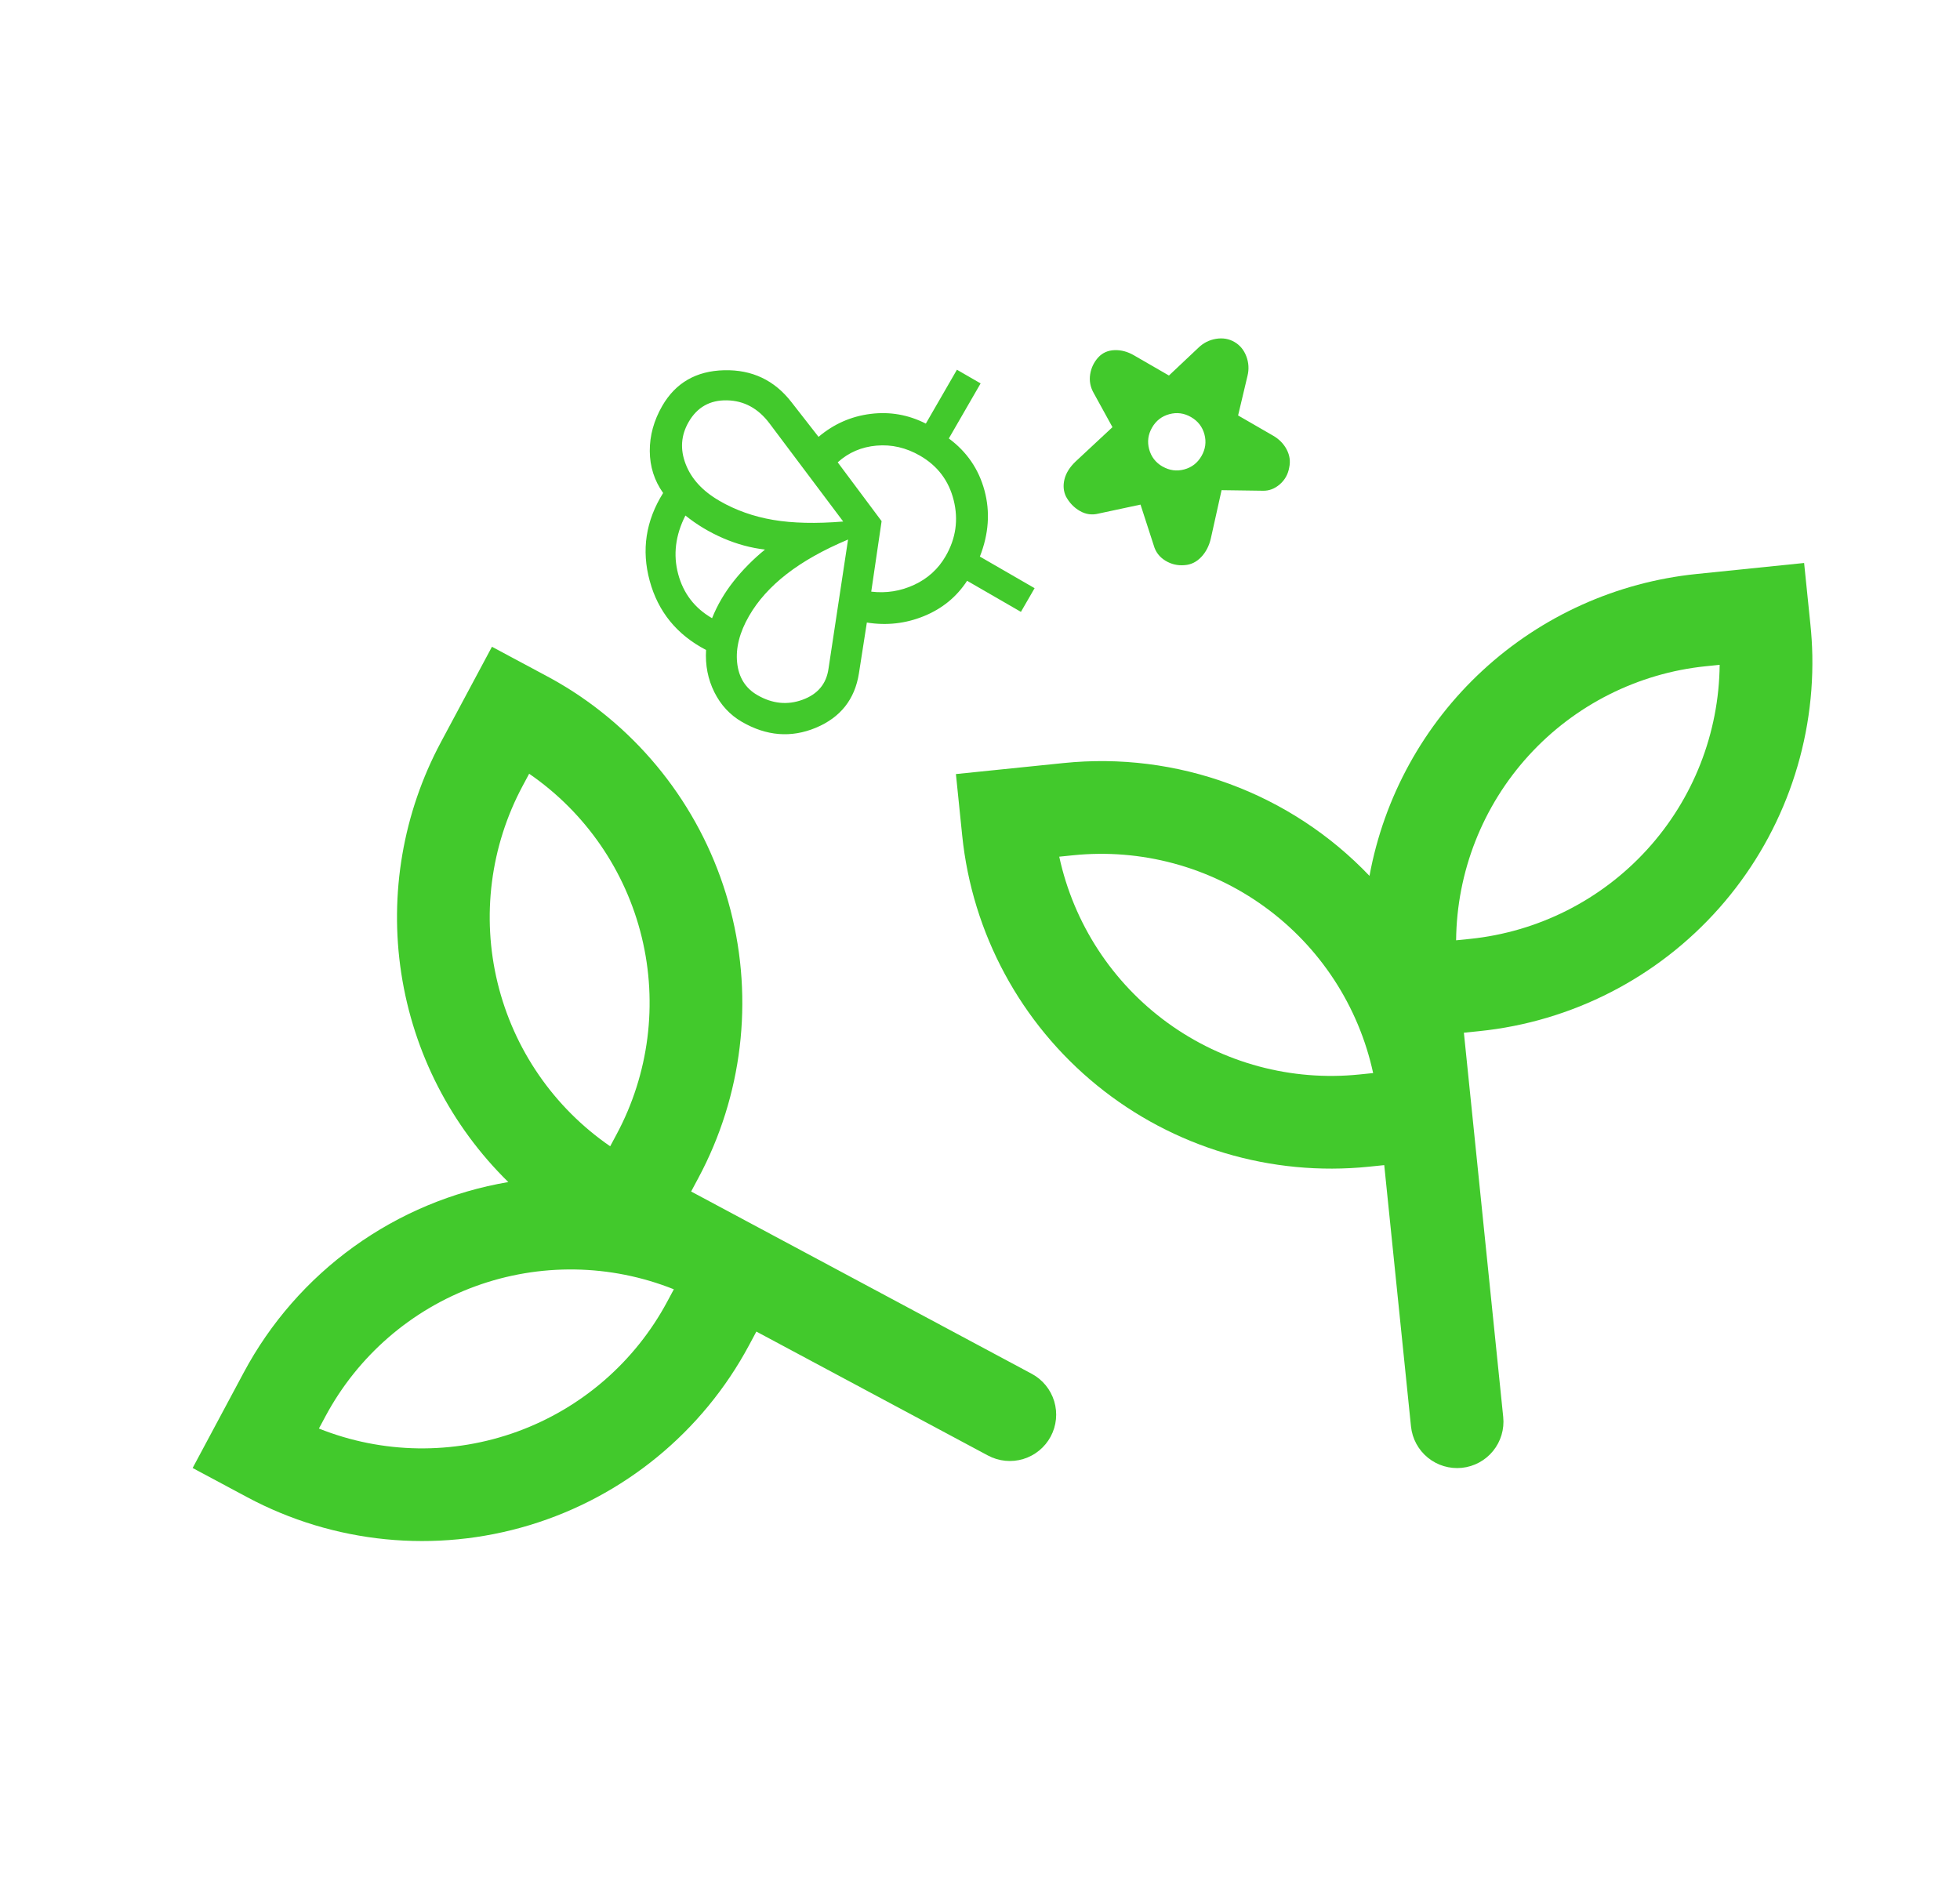 <svg width="235" height="228" viewBox="0 0 235 228" fill="none" xmlns="http://www.w3.org/2000/svg">
<g clip-path="url(#clip0_171_1816)">
<path fill-rule="evenodd" clip-rule="evenodd" d="M217.294 78.573C217.268 77.337 217.192 76.102 217.064 74.872L216.309 67.5L203.408 68.82C193.836 69.799 184.84 73.855 177.77 80.382C170.7 86.908 165.938 95.551 164.199 105.014C159.522 100.109 153.784 96.339 147.425 93.994C141.066 91.649 134.254 90.792 127.513 91.488L114.612 92.808L115.366 100.18C116.567 111.911 122.379 122.684 131.523 130.13C140.667 137.576 152.394 141.085 164.125 139.884L165.968 139.695L169.175 171.026C169.326 172.492 170.052 173.839 171.195 174.77C172.338 175.7 173.804 176.139 175.27 175.989C176.737 175.839 178.083 175.112 179.014 173.969C179.945 172.826 180.383 171.36 180.233 169.894L175.517 123.819L177.36 123.631C188.454 122.497 198.717 117.235 206.114 108.889C213.51 100.544 217.501 89.723 217.294 78.573ZM174.584 112.741C174.661 104.538 177.758 96.651 183.285 90.588C188.811 84.525 196.379 80.712 204.54 79.878L206.184 79.71C206.107 87.913 203.01 95.801 197.483 101.863C191.957 107.926 184.389 111.739 176.228 112.573L174.584 112.741ZM128.644 102.546C136.805 101.709 144.988 103.909 151.629 108.727C158.269 113.544 162.9 120.64 164.637 128.658L162.993 128.826C154.833 129.663 146.65 127.462 140.009 122.645C133.369 117.828 128.738 110.731 127.001 102.714L128.644 102.546Z" fill="#42C92C"/>
</g>
<g clip-path="url(#clip1_171_1816)">
<path fill-rule="evenodd" clip-rule="evenodd" d="M68.715 82.922C67.676 82.251 66.609 81.624 65.518 81.043L58.984 77.546L52.865 88.98C48.324 97.462 46.656 107.189 48.113 116.699C49.57 126.21 54.073 134.991 60.945 141.725C54.263 142.859 47.929 145.508 42.429 149.469C36.93 153.429 32.41 158.597 29.217 164.575L23.097 176.009L29.631 179.506C40.028 185.07 52.209 186.276 63.495 182.859C74.782 179.442 84.248 171.682 89.812 161.285L90.687 159.651L118.454 174.512C119.754 175.208 121.276 175.359 122.687 174.932C124.098 174.504 125.281 173.534 125.977 172.235C126.672 170.935 126.823 169.412 126.396 168.002C125.969 166.591 124.999 165.408 123.699 164.712L82.865 142.858L83.739 141.224C89.002 131.393 90.379 119.942 87.596 109.143C84.814 98.344 78.074 88.985 68.715 82.922ZM73.159 137.436C66.401 132.785 61.594 125.807 59.658 117.835C57.722 109.863 58.793 101.457 62.665 94.225L63.445 92.768C70.203 97.418 75.01 104.397 76.946 112.369C78.882 120.341 77.811 128.747 73.939 135.979L73.159 137.436ZM39.017 169.82C42.887 162.587 49.287 157.033 56.994 154.222C64.701 151.411 73.174 151.539 80.792 154.583L80.012 156.04C76.142 163.273 69.742 168.827 62.035 171.638C54.328 174.449 45.855 174.321 38.237 171.277L39.017 169.82Z" fill="#42C92C"/>
</g>
<path d="M136.746 60.5L131.718 61.576C130.929 61.776 130.182 61.673 129.476 61.265C128.77 60.858 128.215 60.281 127.81 59.534C127.505 58.901 127.445 58.21 127.629 57.461C127.816 56.713 128.261 56.003 128.966 55.332L133.383 51.216L131.129 47.117C130.725 46.407 130.586 45.661 130.71 44.877C130.835 44.093 131.162 43.413 131.693 42.835C132.194 42.297 132.838 42.013 133.623 41.981C134.409 41.95 135.186 42.156 135.957 42.601L140.154 45.024L143.694 41.686C144.287 41.113 144.989 40.759 145.799 40.625C146.609 40.493 147.344 40.618 148.005 41C148.666 41.382 149.141 41.956 149.432 42.722C149.722 43.489 149.768 44.274 149.569 45.078L148.445 49.811L152.642 52.234C153.37 52.654 153.914 53.211 154.275 53.904C154.636 54.598 154.736 55.312 154.575 56.045C154.435 56.866 154.058 57.541 153.444 58.071C152.831 58.599 152.16 58.854 151.431 58.838L146.465 58.769L145.183 64.532C144.977 65.437 144.593 66.187 144.03 66.78C143.468 67.374 142.809 67.7 142.054 67.757C141.211 67.835 140.434 67.656 139.724 67.221C139.015 66.785 138.55 66.176 138.332 65.394L136.746 60.5ZM139.384 55.931C140.212 56.408 141.078 56.526 141.983 56.284C142.887 56.042 143.578 55.507 144.056 54.679C144.534 53.851 144.652 52.985 144.41 52.081C144.167 51.176 143.632 50.485 142.804 50.007C141.976 49.529 141.11 49.412 140.204 49.657C139.299 49.901 138.608 50.436 138.131 51.262C137.654 52.088 137.537 52.953 137.779 53.857C138.021 54.761 138.555 55.455 139.381 55.937M102.984 80.732C102.493 83.851 100.769 86.026 97.814 87.258C94.858 88.489 91.906 88.254 88.958 86.552C87.523 85.723 86.419 84.534 85.648 82.985C84.878 81.439 84.547 79.754 84.657 77.929C81.16 76.11 78.908 73.349 77.9 69.647C76.89 65.946 77.426 62.434 79.508 59.109C78.45 57.617 77.917 55.94 77.908 54.078C77.899 52.216 78.397 50.413 79.401 48.668C81.001 45.898 83.474 44.472 86.821 44.391C90.168 44.31 92.861 45.586 94.899 48.221L98.142 52.378C99.966 50.835 102.043 49.918 104.373 49.626C106.7 49.335 108.911 49.723 111.005 50.789L114.734 44.33L117.574 45.969L113.763 52.57C115.921 54.164 117.346 56.245 118.04 58.813C118.733 61.381 118.548 64.021 117.485 66.732L124.047 70.521L122.407 73.361L115.954 69.635C114.699 71.563 112.974 72.974 110.78 73.87C108.586 74.765 106.304 75.022 103.934 74.641L102.984 80.732ZM85.375 74.121C86.001 72.557 86.86 71.085 87.951 69.704C89.042 68.323 90.299 67.052 91.722 65.892C90.03 65.696 88.361 65.243 86.718 64.534C85.073 63.824 83.561 62.917 82.18 61.811C80.981 64.174 80.692 66.514 81.313 68.832C81.935 71.151 83.288 72.913 85.375 74.121ZM86.243 60.042C88.203 61.173 90.353 61.937 92.694 62.333C95.034 62.731 97.836 62.797 101.099 62.53L92.26 50.761C90.904 48.96 89.205 48.039 87.164 47.999C85.122 47.958 83.59 48.823 82.567 50.595C81.646 52.191 81.527 53.873 82.211 55.643C82.894 57.415 84.24 58.88 86.249 60.04M90.811 83.343C92.601 84.377 94.406 84.562 96.224 83.897C98.042 83.233 99.079 81.996 99.334 80.186L101.68 64.688C98.735 65.926 96.286 67.302 94.334 68.816C92.382 70.33 90.874 72.007 89.812 73.846C88.673 75.819 88.197 77.687 88.382 79.451C88.566 81.217 89.375 82.514 90.811 83.343ZM104.46 70.936C106.257 71.149 107.971 70.877 109.602 70.122C111.233 69.367 112.494 68.219 113.383 66.679C114.608 64.557 114.929 62.323 114.346 59.979C113.763 57.634 112.417 55.853 110.308 54.635C108.645 53.675 106.911 53.273 105.105 53.428C103.298 53.583 101.743 54.251 100.439 55.432L105.703 62.484L104.46 70.936Z" fill="#42C92C"/>
<defs>
<clipPath id="clip0_171_1816">
<rect width="118.567" height="118.567" fill="white" transform="translate(104.976 71.447) rotate(-5.845)"/>
</clipPath>
<clipPath id="clip1_171_1816">
<rect width="118.567" height="118.567" fill="white" transform="translate(0 172.053) rotate(-61.845)"/>
</clipPath>
</defs>
</svg>
